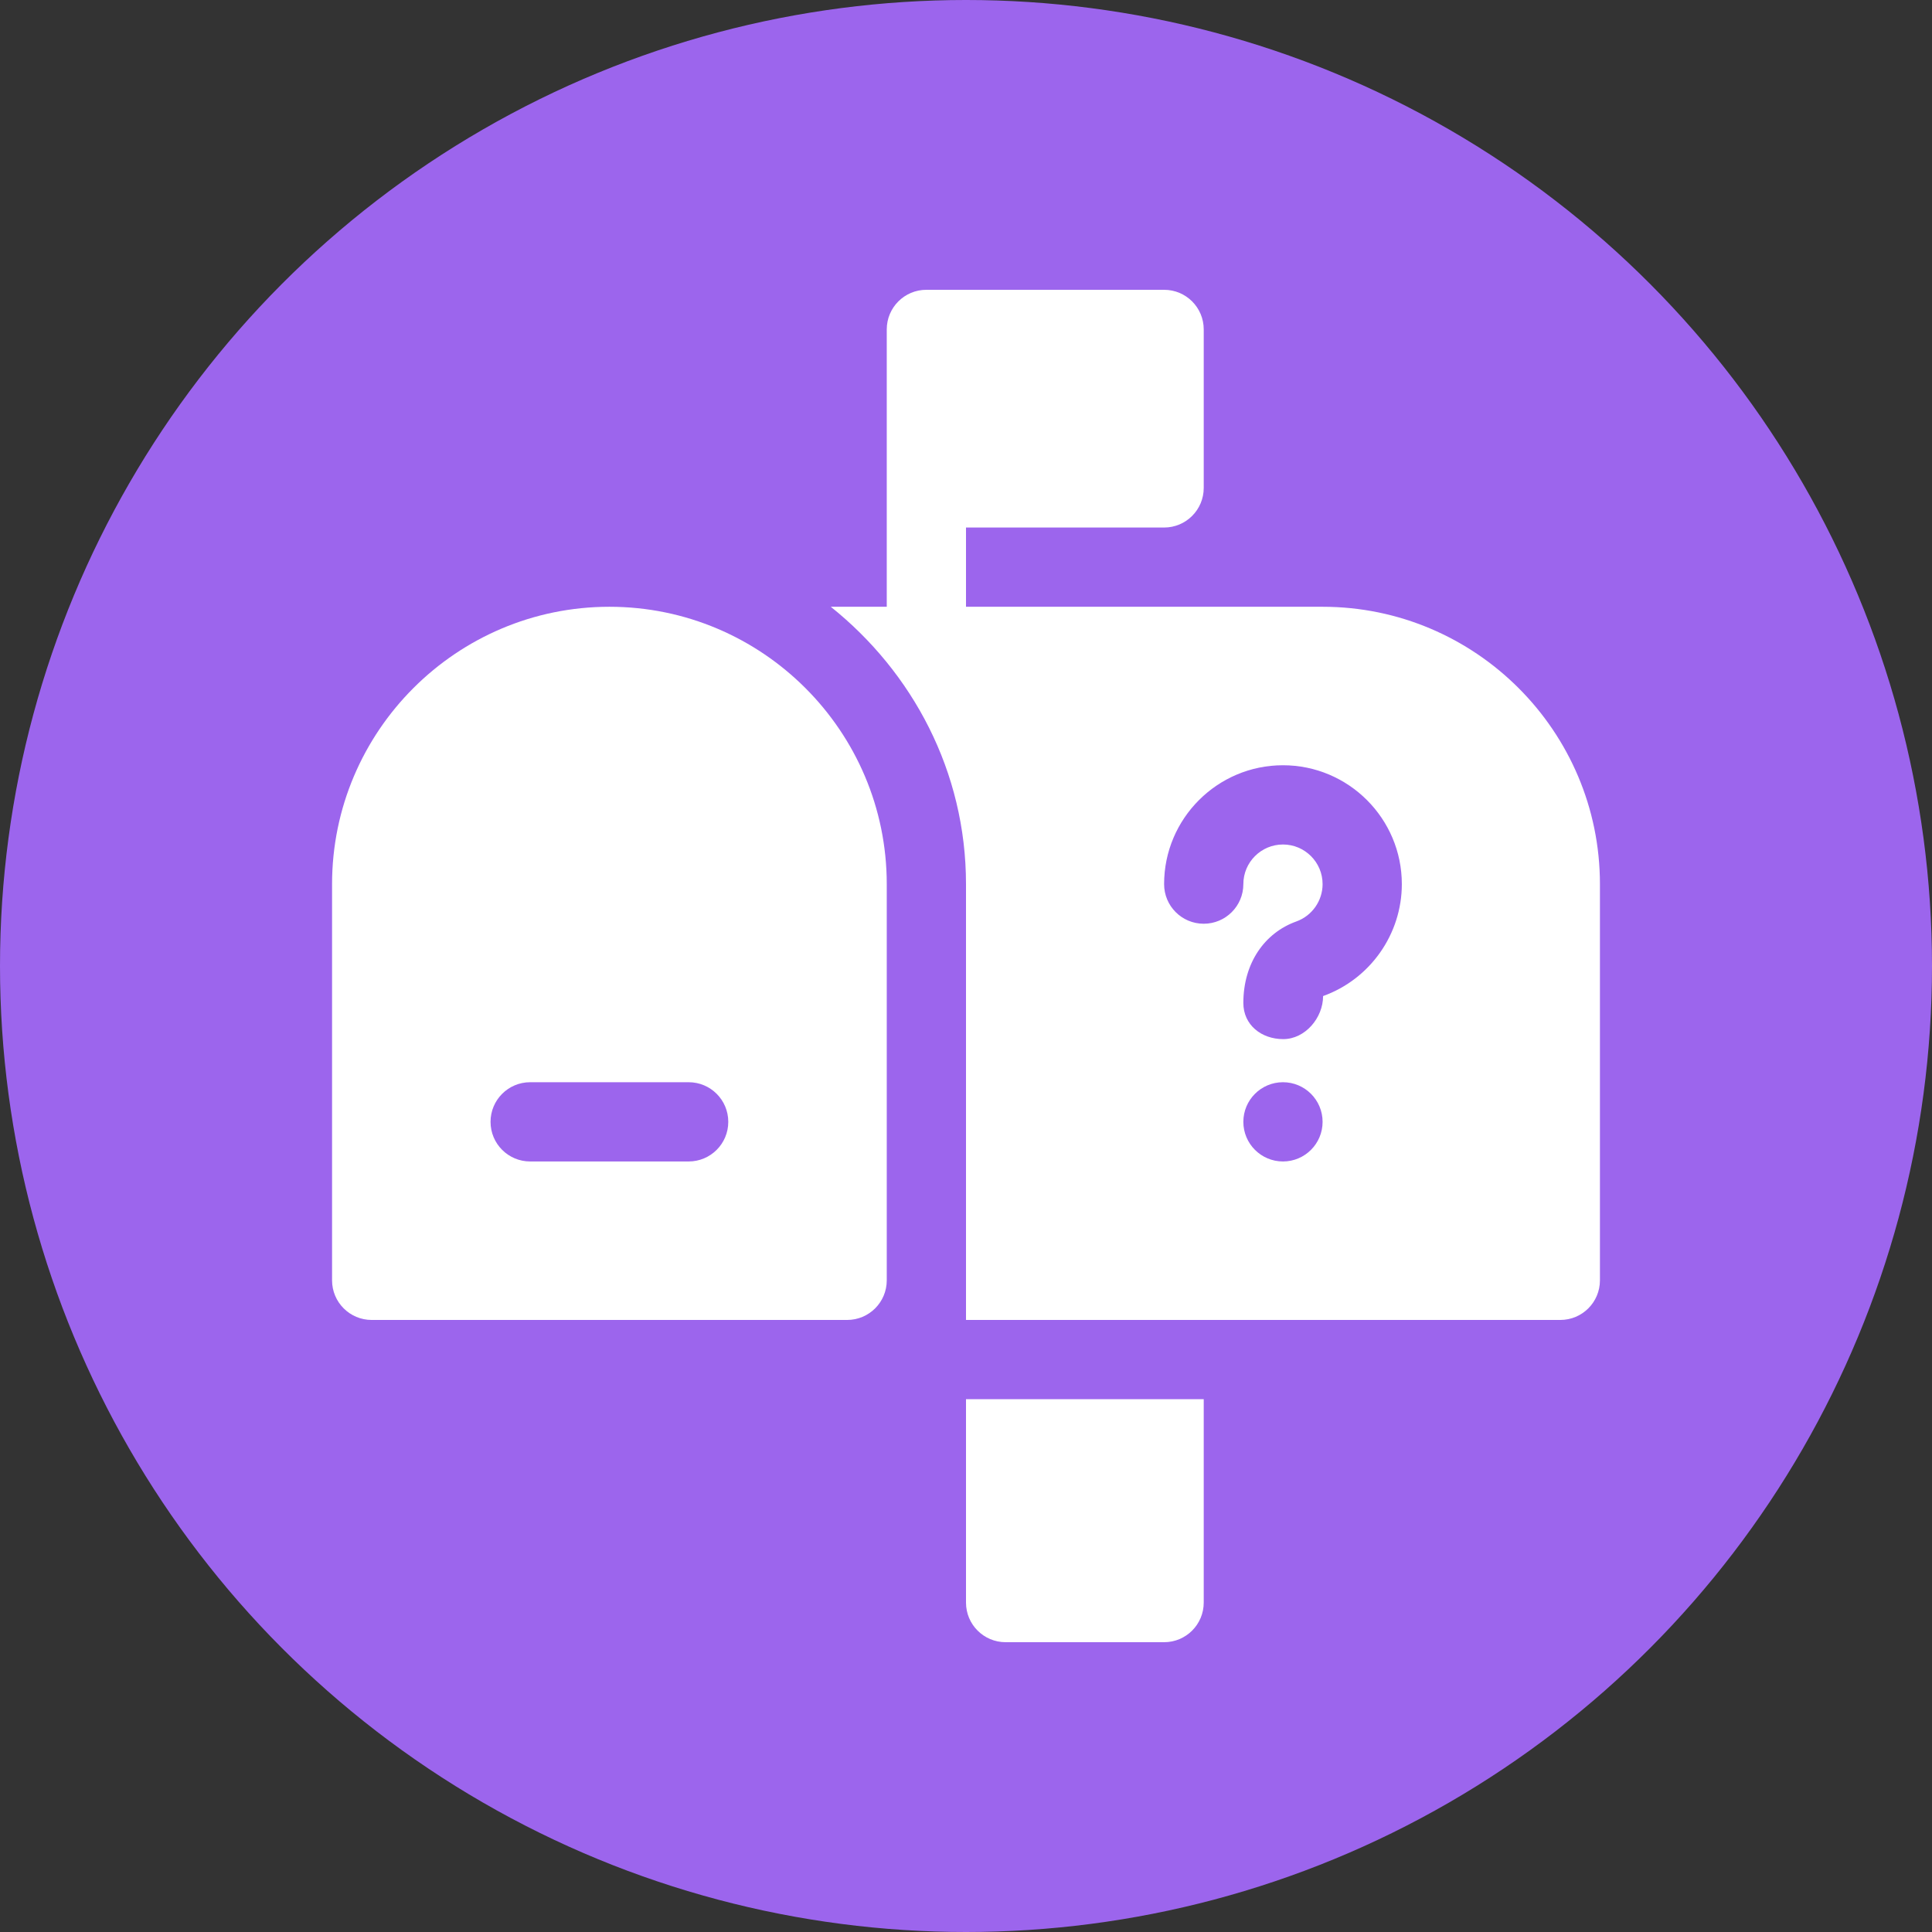 <?xml version="1.0"?>
<svg xmlns="http://www.w3.org/2000/svg" xmlns:xlink="http://www.w3.org/1999/xlink" xmlns:svgjs="http://svgjs.com/svgjs" version="1.1" width="512" height="512" x="0" y="0" viewBox="0 0 512 512" style="enable-background:new 0 0 512 512" xml:space="preserve" class=""><rect x="0" y="0" width="512" height="512" fill="#333333" stroke="none"/><circle r="256" cx="256" cy="256" fill="#9c65ed" shape="circle"/><g transform="matrix(0.7,0,0,0.7,76.8,76.8)"><g xmlns="http://www.w3.org/2000/svg"><path d="m391 120h-135v-30h75c8.291 0 15-6.709 15-15v-60c0-8.291-6.709-15-15-15h-90c-8.291 0-15 6.709-15 15v105h-21.194c30.948 24.76 51.194 62.373 51.194 105v165h225c8.291 0 15-6.709 15-15v-150c0-57.891-47.109-105-105-105zm-15 210c-8.284 0-15-6.716-15-15 0-8.286 6.716-15 15-15s15 6.714 15 15c0 8.284-6.716 15-15 15zm15.19-62.622c0 8.276-6.812 16.304-15.088 16.304-8.291 0-15.103-5.391-15.103-13.682 0-15.132 8.071-26.572 20.068-30.864 5.934-2.139 9.933-7.808 9.933-14.136 0-8.276-6.724-15-15-15s-15 6.724-15 15c0 8.291-6.709 15-15 15s-15-6.709-15-15c0-24.814 20.186-45 45-45s45 20.186 45 45c0 18.94-11.982 35.977-29.81 42.378z" fill="#ffffff" data-original="#000000" style="" class=""/><path d="m121 120c-57.891 0-105 47.109-105 105v150c0 8.291 6.709 15 15 15h180c8.291 0 15-6.709 15-15v-150c0-57.891-47.109-105-105-105zm30 210h-60c-8.291 0-15-6.709-15-15s6.709-15 15-15h60c8.291 0 15 6.709 15 15s-6.709 15-15 15z" fill="#ffffff" data-original="#000000" style="" class=""/><path d="m256 497c0 8.291 6.709 15 15 15h60c8.291 0 15-6.709 15-15v-77h-90z" fill="#ffffff" data-original="#000000" style="" class=""/></g></g></svg>
